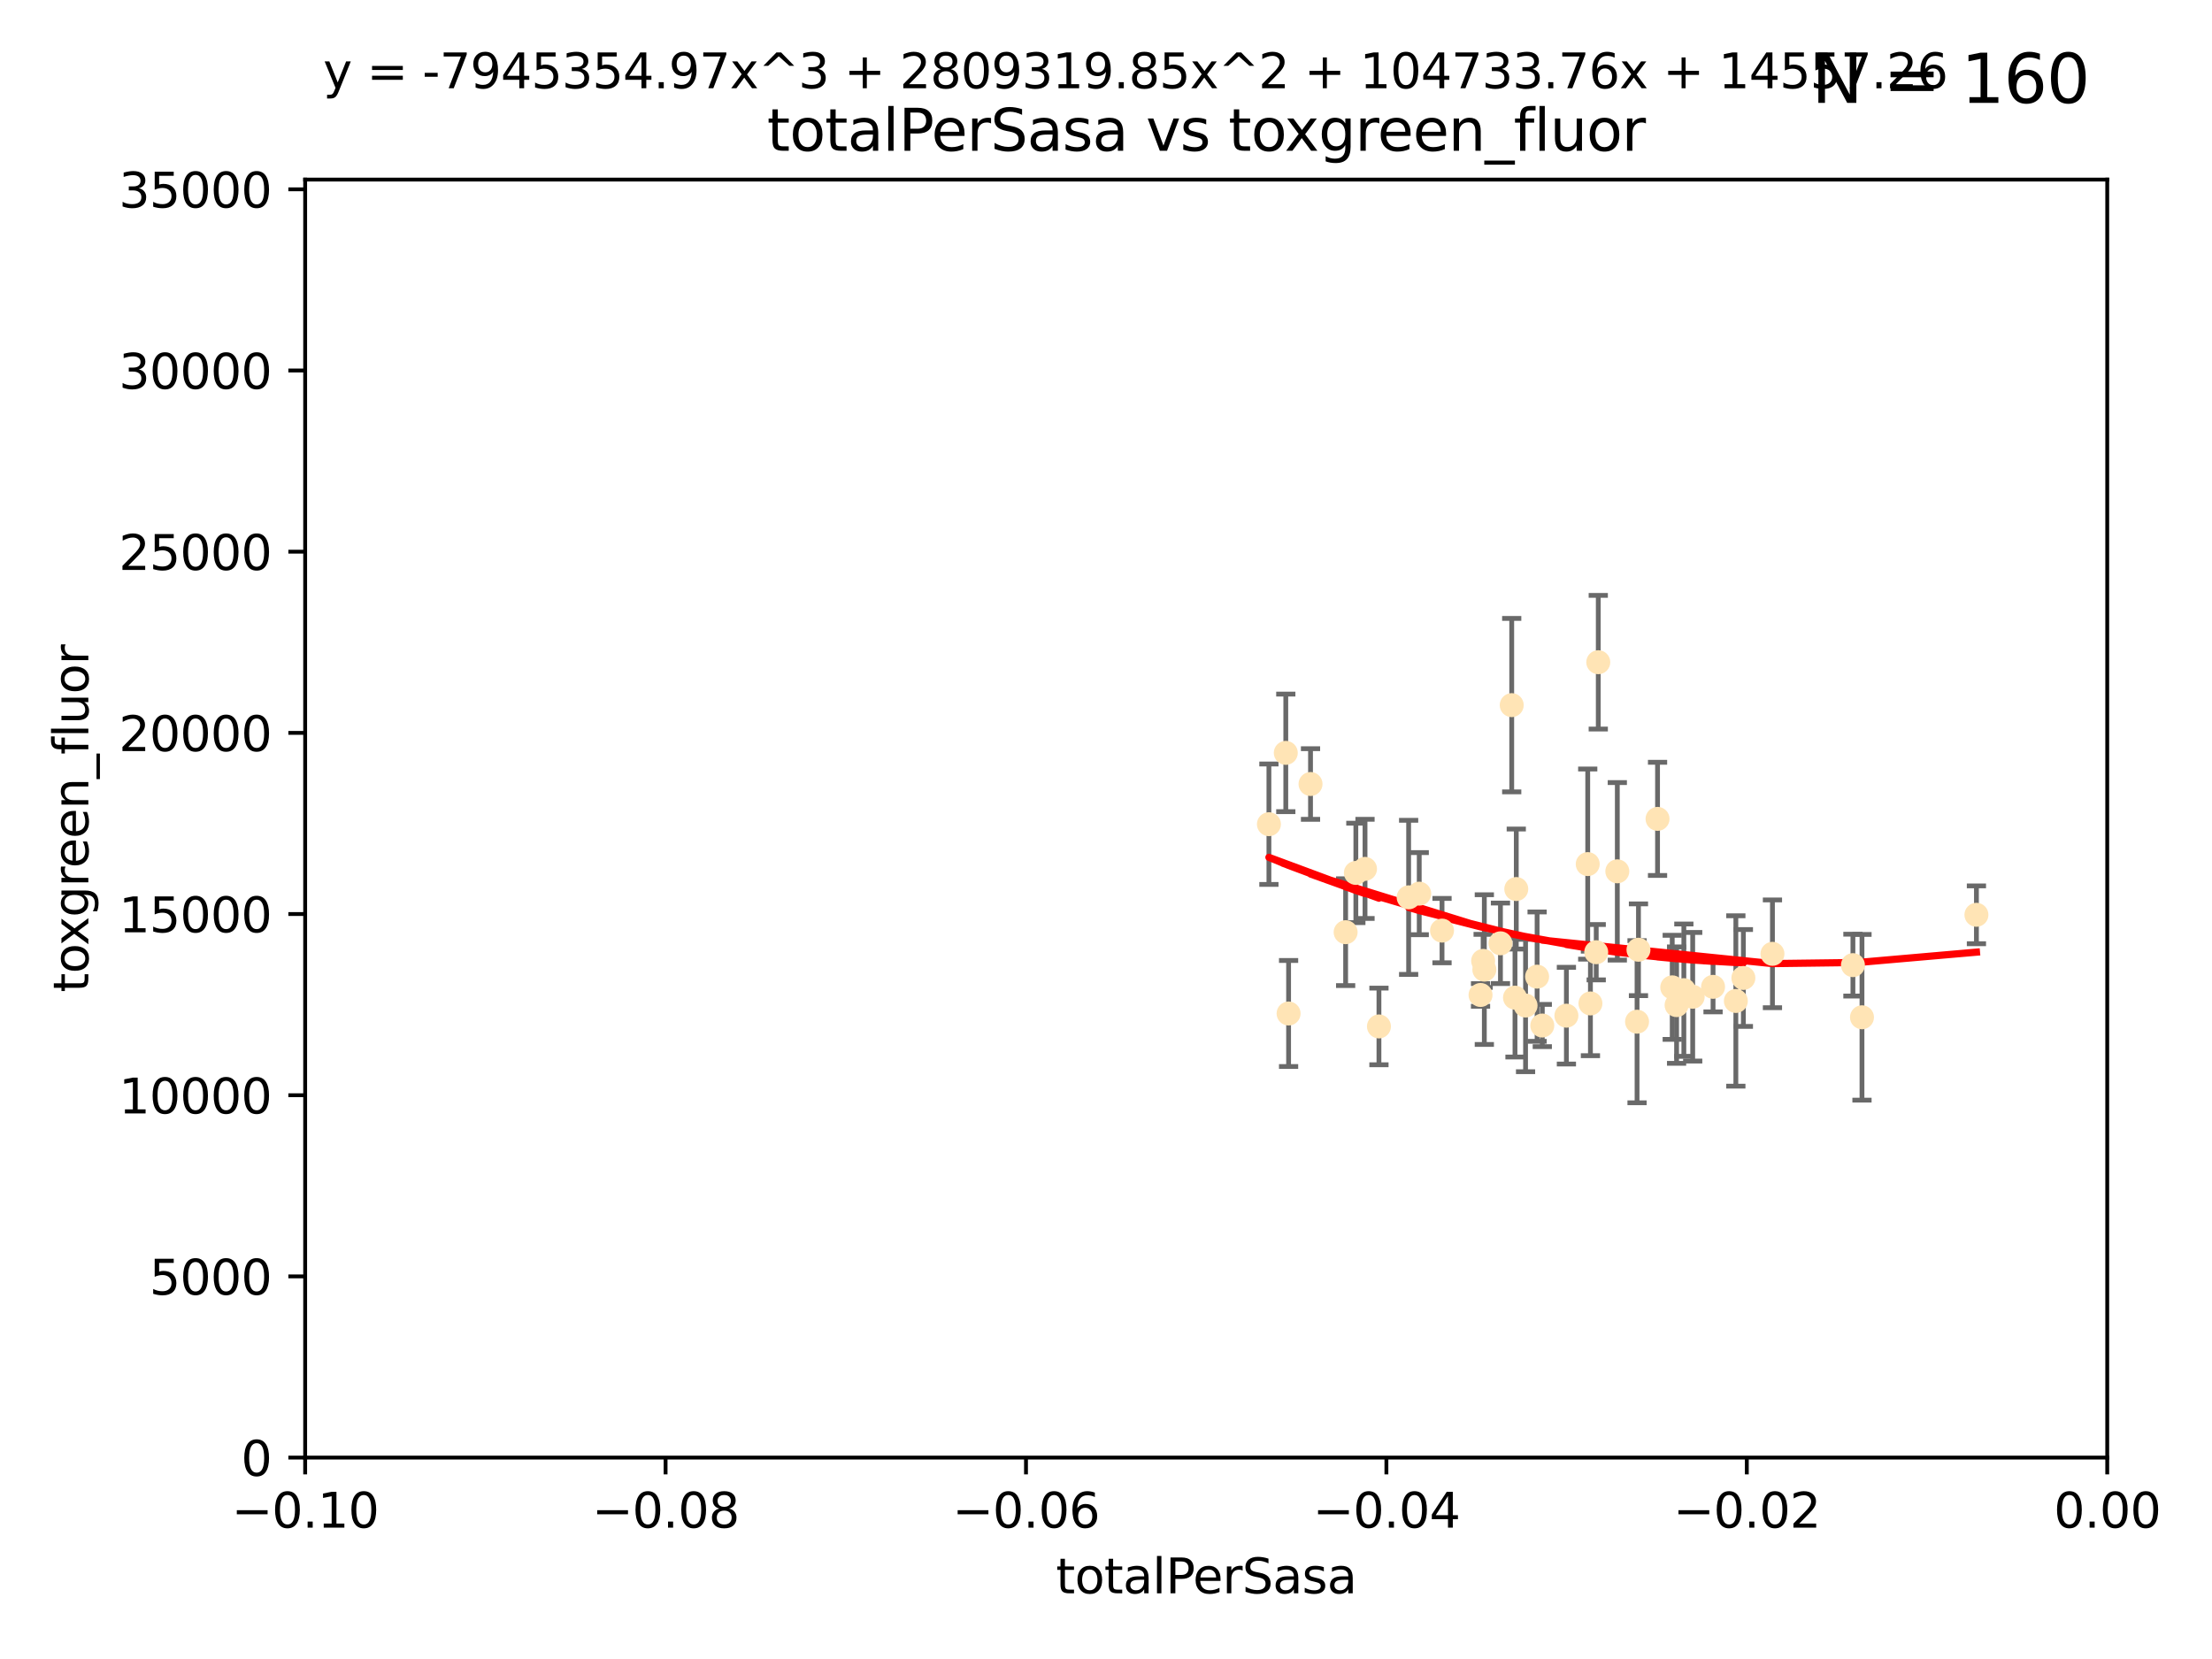 <?xml version="1.0" encoding="utf-8" standalone="no"?>
<!DOCTYPE svg PUBLIC "-//W3C//DTD SVG 1.1//EN"
  "http://www.w3.org/Graphics/SVG/1.1/DTD/svg11.dtd">
<svg xmlns:xlink="http://www.w3.org/1999/xlink" width="460.8pt" height="345.6pt" viewBox="0 0 460.8 345.6" xmlns="http://www.w3.org/2000/svg" version="1.1">
 <defs>
  <style type="text/css">*{stroke-linejoin: round; stroke-linecap: butt}</style>
 </defs>
 <g id="figure_1">
  <g id="patch_1">
   <path d="M 0 345.6 
L 460.8 345.6 
L 460.8 0 
L 0 0 
z
" style="fill: #ffffff"/>
  </g>
  <g id="axes_1">
   <g id="patch_2">
    <path d="M 63.571 303.64 
L 438.975 303.64 
L 438.975 37.411 
L 63.571 37.411 
z
" style="fill: #ffffff"/>
   </g>
   <g id="PathCollection_1">
    <defs>
     <path id="m8b2aa41fcb" d="M 0 1.118 
C 0.297 1.118 0.581 1 0.791 0.791 
C 1 0.581 1.118 0.297 1.118 0 
C 1.118 -0.297 1 -0.581 0.791 -0.791 
C 0.581 -1 0.297 -1.118 0 -1.118 
C -0.297 -1.118 -0.581 -1 -0.791 -0.791 
C -1 -0.581 -1.118 -0.297 -1.118 0 
C -1.118 0.297 -1 0.581 -0.791 0.791 
C -0.581 1 -0.297 1.118 0 1.118 
z
" style="stroke: #ffe4b5"/>
    </defs>
    <g clip-path="url(#p69417618b7)">
     <use xlink:href="#m8b2aa41fcb" x="267.854" y="156.837" style="fill: #ffe4b5; stroke: #ffe4b5"/>
     <use xlink:href="#m8b2aa41fcb" x="287.26" y="213.825" style="fill: #ffe4b5; stroke: #ffe4b5"/>
     <use xlink:href="#m8b2aa41fcb" x="264.338" y="171.695" style="fill: #ffe4b5; stroke: #ffe4b5"/>
     <use xlink:href="#m8b2aa41fcb" x="268.437" y="211.132" style="fill: #ffe4b5; stroke: #ffe4b5"/>
     <use xlink:href="#m8b2aa41fcb" x="282.449" y="181.843" style="fill: #ffe4b5; stroke: #ffe4b5"/>
     <use xlink:href="#m8b2aa41fcb" x="284.358" y="181.005" style="fill: #ffe4b5; stroke: #ffe4b5"/>
     <use xlink:href="#m8b2aa41fcb" x="273.006" y="163.323" style="fill: #ffe4b5; stroke: #ffe4b5"/>
     <use xlink:href="#m8b2aa41fcb" x="308.965" y="200.169" style="fill: #ffe4b5; stroke: #ffe4b5"/>
     <use xlink:href="#m8b2aa41fcb" x="280.32" y="194.192" style="fill: #ffe4b5; stroke: #ffe4b5"/>
     <use xlink:href="#m8b2aa41fcb" x="309.214" y="201.987" style="fill: #ffe4b5; stroke: #ffe4b5"/>
     <use xlink:href="#m8b2aa41fcb" x="293.444" y="186.933" style="fill: #ffe4b5; stroke: #ffe4b5"/>
     <use xlink:href="#m8b2aa41fcb" x="295.653" y="186.164" style="fill: #ffe4b5; stroke: #ffe4b5"/>
     <use xlink:href="#m8b2aa41fcb" x="314.919" y="146.893" style="fill: #ffe4b5; stroke: #ffe4b5"/>
     <use xlink:href="#m8b2aa41fcb" x="312.572" y="196.509" style="fill: #ffe4b5; stroke: #ffe4b5"/>
     <use xlink:href="#m8b2aa41fcb" x="315.601" y="207.828" style="fill: #ffe4b5; stroke: #ffe4b5"/>
     <use xlink:href="#m8b2aa41fcb" x="300.4" y="193.861" style="fill: #ffe4b5; stroke: #ffe4b5"/>
     <use xlink:href="#m8b2aa41fcb" x="308.422" y="207.271" style="fill: #ffe4b5; stroke: #ffe4b5"/>
     <use xlink:href="#m8b2aa41fcb" x="320.208" y="203.455" style="fill: #ffe4b5; stroke: #ffe4b5"/>
     <use xlink:href="#m8b2aa41fcb" x="315.868" y="185.203" style="fill: #ffe4b5; stroke: #ffe4b5"/>
     <use xlink:href="#m8b2aa41fcb" x="332.523" y="198.363" style="fill: #ffe4b5; stroke: #ffe4b5"/>
     <use xlink:href="#m8b2aa41fcb" x="326.31" y="211.585" style="fill: #ffe4b5; stroke: #ffe4b5"/>
     <use xlink:href="#m8b2aa41fcb" x="331.316" y="209.035" style="fill: #ffe4b5; stroke: #ffe4b5"/>
     <use xlink:href="#m8b2aa41fcb" x="317.802" y="209.471" style="fill: #ffe4b5; stroke: #ffe4b5"/>
     <use xlink:href="#m8b2aa41fcb" x="332.949" y="137.95" style="fill: #ffe4b5; stroke: #ffe4b5"/>
     <use xlink:href="#m8b2aa41fcb" x="336.917" y="181.513" style="fill: #ffe4b5; stroke: #ffe4b5"/>
     <use xlink:href="#m8b2aa41fcb" x="350.776" y="206.268" style="fill: #ffe4b5; stroke: #ffe4b5"/>
     <use xlink:href="#m8b2aa41fcb" x="356.861" y="205.576" style="fill: #ffe4b5; stroke: #ffe4b5"/>
     <use xlink:href="#m8b2aa41fcb" x="341.028" y="212.837" style="fill: #ffe4b5; stroke: #ffe4b5"/>
     <use xlink:href="#m8b2aa41fcb" x="348.356" y="205.681" style="fill: #ffe4b5; stroke: #ffe4b5"/>
     <use xlink:href="#m8b2aa41fcb" x="330.753" y="180.006" style="fill: #ffe4b5; stroke: #ffe4b5"/>
     <use xlink:href="#m8b2aa41fcb" x="341.323" y="197.851" style="fill: #ffe4b5; stroke: #ffe4b5"/>
     <use xlink:href="#m8b2aa41fcb" x="349.264" y="209.384" style="fill: #ffe4b5; stroke: #ffe4b5"/>
     <use xlink:href="#m8b2aa41fcb" x="345.296" y="170.586" style="fill: #ffe4b5; stroke: #ffe4b5"/>
     <use xlink:href="#m8b2aa41fcb" x="352.621" y="207.643" style="fill: #ffe4b5; stroke: #ffe4b5"/>
     <use xlink:href="#m8b2aa41fcb" x="361.609" y="208.521" style="fill: #ffe4b5; stroke: #ffe4b5"/>
     <use xlink:href="#m8b2aa41fcb" x="363.178" y="203.725" style="fill: #ffe4b5; stroke: #ffe4b5"/>
     <use xlink:href="#m8b2aa41fcb" x="321.289" y="213.635" style="fill: #ffe4b5; stroke: #ffe4b5"/>
     <use xlink:href="#m8b2aa41fcb" x="369.234" y="198.699" style="fill: #ffe4b5; stroke: #ffe4b5"/>
     <use xlink:href="#m8b2aa41fcb" x="385.998" y="201.054" style="fill: #ffe4b5; stroke: #ffe4b5"/>
     <use xlink:href="#m8b2aa41fcb" x="387.885" y="211.918" style="fill: #ffe4b5; stroke: #ffe4b5"/>
     <use xlink:href="#m8b2aa41fcb" x="411.726" y="190.57" style="fill: #ffe4b5; stroke: #ffe4b5"/>
    </g>
   </g>
   <g id="matplotlib.axis_1">
    <g id="xtick_1">
     <g id="line2d_1">
      <defs>
       <path id="m3e5d00b905" d="M 0 0 
L 0 3.5 
" style="stroke: #000000; stroke-width: 0.8"/>
      </defs>
      <g>
       <use xlink:href="#m3e5d00b905" x="63.571" y="303.64" style="stroke: #000000; stroke-width: 0.8"/>
      </g>
     </g>
     <g id="text_1">
      <!-- −0.10 -->
      <g transform="translate(48.249 318.238)scale(0.1 -0.1)">
       <defs>
        <path id="DejaVuSans-2212" d="M 678 2272 
L 4684 2272 
L 4684 1741 
L 678 1741 
L 678 2272 
z
" transform="scale(0.016)"/>
        <path id="DejaVuSans-30" d="M 2034 4250 
Q 1547 4250 1301 3770 
Q 1056 3291 1056 2328 
Q 1056 1369 1301 889 
Q 1547 409 2034 409 
Q 2525 409 2770 889 
Q 3016 1369 3016 2328 
Q 3016 3291 2770 3770 
Q 2525 4250 2034 4250 
z
M 2034 4750 
Q 2819 4750 3233 4129 
Q 3647 3509 3647 2328 
Q 3647 1150 3233 529 
Q 2819 -91 2034 -91 
Q 1250 -91 836 529 
Q 422 1150 422 2328 
Q 422 3509 836 4129 
Q 1250 4750 2034 4750 
z
" transform="scale(0.016)"/>
        <path id="DejaVuSans-2e" d="M 684 794 
L 1344 794 
L 1344 0 
L 684 0 
L 684 794 
z
" transform="scale(0.016)"/>
        <path id="DejaVuSans-31" d="M 794 531 
L 1825 531 
L 1825 4091 
L 703 3866 
L 703 4441 
L 1819 4666 
L 2450 4666 
L 2450 531 
L 3481 531 
L 3481 0 
L 794 0 
L 794 531 
z
" transform="scale(0.016)"/>
       </defs>
       <use xlink:href="#DejaVuSans-2212"/>
       <use xlink:href="#DejaVuSans-30" x="83.789"/>
       <use xlink:href="#DejaVuSans-2e" x="147.412"/>
       <use xlink:href="#DejaVuSans-31" x="179.199"/>
       <use xlink:href="#DejaVuSans-30" x="242.822"/>
      </g>
     </g>
    </g>
    <g id="xtick_2">
     <g id="line2d_2">
      <g>
       <use xlink:href="#m3e5d00b905" x="138.652" y="303.64" style="stroke: #000000; stroke-width: 0.8"/>
      </g>
     </g>
     <g id="text_2">
      <!-- −0.08 -->
      <g transform="translate(123.329 318.238)scale(0.1 -0.1)">
       <defs>
        <path id="DejaVuSans-38" d="M 2034 2216 
Q 1584 2216 1326 1975 
Q 1069 1734 1069 1313 
Q 1069 891 1326 650 
Q 1584 409 2034 409 
Q 2484 409 2743 651 
Q 3003 894 3003 1313 
Q 3003 1734 2745 1975 
Q 2488 2216 2034 2216 
z
M 1403 2484 
Q 997 2584 770 2862 
Q 544 3141 544 3541 
Q 544 4100 942 4425 
Q 1341 4750 2034 4750 
Q 2731 4750 3128 4425 
Q 3525 4100 3525 3541 
Q 3525 3141 3298 2862 
Q 3072 2584 2669 2484 
Q 3125 2378 3379 2068 
Q 3634 1759 3634 1313 
Q 3634 634 3220 271 
Q 2806 -91 2034 -91 
Q 1263 -91 848 271 
Q 434 634 434 1313 
Q 434 1759 690 2068 
Q 947 2378 1403 2484 
z
M 1172 3481 
Q 1172 3119 1398 2916 
Q 1625 2713 2034 2713 
Q 2441 2713 2670 2916 
Q 2900 3119 2900 3481 
Q 2900 3844 2670 4047 
Q 2441 4250 2034 4250 
Q 1625 4250 1398 4047 
Q 1172 3844 1172 3481 
z
" transform="scale(0.016)"/>
       </defs>
       <use xlink:href="#DejaVuSans-2212"/>
       <use xlink:href="#DejaVuSans-30" x="83.789"/>
       <use xlink:href="#DejaVuSans-2e" x="147.412"/>
       <use xlink:href="#DejaVuSans-30" x="179.199"/>
       <use xlink:href="#DejaVuSans-38" x="242.822"/>
      </g>
     </g>
    </g>
    <g id="xtick_3">
     <g id="line2d_3">
      <g>
       <use xlink:href="#m3e5d00b905" x="213.733" y="303.64" style="stroke: #000000; stroke-width: 0.8"/>
      </g>
     </g>
     <g id="text_3">
      <!-- −0.06 -->
      <g transform="translate(198.41 318.238)scale(0.1 -0.1)">
       <defs>
        <path id="DejaVuSans-36" d="M 2113 2584 
Q 1688 2584 1439 2293 
Q 1191 2003 1191 1497 
Q 1191 994 1439 701 
Q 1688 409 2113 409 
Q 2538 409 2786 701 
Q 3034 994 3034 1497 
Q 3034 2003 2786 2293 
Q 2538 2584 2113 2584 
z
M 3366 4563 
L 3366 3988 
Q 3128 4100 2886 4159 
Q 2644 4219 2406 4219 
Q 1781 4219 1451 3797 
Q 1122 3375 1075 2522 
Q 1259 2794 1537 2939 
Q 1816 3084 2150 3084 
Q 2853 3084 3261 2657 
Q 3669 2231 3669 1497 
Q 3669 778 3244 343 
Q 2819 -91 2113 -91 
Q 1303 -91 875 529 
Q 447 1150 447 2328 
Q 447 3434 972 4092 
Q 1497 4750 2381 4750 
Q 2619 4750 2861 4703 
Q 3103 4656 3366 4563 
z
" transform="scale(0.016)"/>
       </defs>
       <use xlink:href="#DejaVuSans-2212"/>
       <use xlink:href="#DejaVuSans-30" x="83.789"/>
       <use xlink:href="#DejaVuSans-2e" x="147.412"/>
       <use xlink:href="#DejaVuSans-30" x="179.199"/>
       <use xlink:href="#DejaVuSans-36" x="242.822"/>
      </g>
     </g>
    </g>
    <g id="xtick_4">
     <g id="line2d_4">
      <g>
       <use xlink:href="#m3e5d00b905" x="288.813" y="303.64" style="stroke: #000000; stroke-width: 0.8"/>
      </g>
     </g>
     <g id="text_4">
      <!-- −0.04 -->
      <g transform="translate(273.491 318.238)scale(0.1 -0.1)">
       <defs>
        <path id="DejaVuSans-34" d="M 2419 4116 
L 825 1625 
L 2419 1625 
L 2419 4116 
z
M 2253 4666 
L 3047 4666 
L 3047 1625 
L 3713 1625 
L 3713 1100 
L 3047 1100 
L 3047 0 
L 2419 0 
L 2419 1100 
L 313 1100 
L 313 1709 
L 2253 4666 
z
" transform="scale(0.016)"/>
       </defs>
       <use xlink:href="#DejaVuSans-2212"/>
       <use xlink:href="#DejaVuSans-30" x="83.789"/>
       <use xlink:href="#DejaVuSans-2e" x="147.412"/>
       <use xlink:href="#DejaVuSans-30" x="179.199"/>
       <use xlink:href="#DejaVuSans-34" x="242.822"/>
      </g>
     </g>
    </g>
    <g id="xtick_5">
     <g id="line2d_5">
      <g>
       <use xlink:href="#m3e5d00b905" x="363.894" y="303.64" style="stroke: #000000; stroke-width: 0.8"/>
      </g>
     </g>
     <g id="text_5">
      <!-- −0.02 -->
      <g transform="translate(348.572 318.238)scale(0.1 -0.1)">
       <defs>
        <path id="DejaVuSans-32" d="M 1228 531 
L 3431 531 
L 3431 0 
L 469 0 
L 469 531 
Q 828 903 1448 1529 
Q 2069 2156 2228 2338 
Q 2531 2678 2651 2914 
Q 2772 3150 2772 3378 
Q 2772 3750 2511 3984 
Q 2250 4219 1831 4219 
Q 1534 4219 1204 4116 
Q 875 4013 500 3803 
L 500 4441 
Q 881 4594 1212 4672 
Q 1544 4750 1819 4750 
Q 2544 4750 2975 4387 
Q 3406 4025 3406 3419 
Q 3406 3131 3298 2873 
Q 3191 2616 2906 2266 
Q 2828 2175 2409 1742 
Q 1991 1309 1228 531 
z
" transform="scale(0.016)"/>
       </defs>
       <use xlink:href="#DejaVuSans-2212"/>
       <use xlink:href="#DejaVuSans-30" x="83.789"/>
       <use xlink:href="#DejaVuSans-2e" x="147.412"/>
       <use xlink:href="#DejaVuSans-30" x="179.199"/>
       <use xlink:href="#DejaVuSans-32" x="242.822"/>
      </g>
     </g>
    </g>
    <g id="xtick_6">
     <g id="line2d_6">
      <g>
       <use xlink:href="#m3e5d00b905" x="438.975" y="303.64" style="stroke: #000000; stroke-width: 0.8"/>
      </g>
     </g>
     <g id="text_6">
      <!-- 0.00 -->
      <g transform="translate(427.842 318.238)scale(0.1 -0.1)">
       <use xlink:href="#DejaVuSans-30"/>
       <use xlink:href="#DejaVuSans-2e" x="63.623"/>
       <use xlink:href="#DejaVuSans-30" x="95.41"/>
       <use xlink:href="#DejaVuSans-30" x="159.033"/>
      </g>
     </g>
    </g>
    <g id="text_7">
     <!-- totalPerSasa -->
     <g transform="translate(219.968 331.917)scale(0.1 -0.1)">
      <defs>
       <path id="DejaVuSans-74" d="M 1172 4494 
L 1172 3500 
L 2356 3500 
L 2356 3053 
L 1172 3053 
L 1172 1153 
Q 1172 725 1289 603 
Q 1406 481 1766 481 
L 2356 481 
L 2356 0 
L 1766 0 
Q 1100 0 847 248 
Q 594 497 594 1153 
L 594 3053 
L 172 3053 
L 172 3500 
L 594 3500 
L 594 4494 
L 1172 4494 
z
" transform="scale(0.016)"/>
       <path id="DejaVuSans-6f" d="M 1959 3097 
Q 1497 3097 1228 2736 
Q 959 2375 959 1747 
Q 959 1119 1226 758 
Q 1494 397 1959 397 
Q 2419 397 2687 759 
Q 2956 1122 2956 1747 
Q 2956 2369 2687 2733 
Q 2419 3097 1959 3097 
z
M 1959 3584 
Q 2709 3584 3137 3096 
Q 3566 2609 3566 1747 
Q 3566 888 3137 398 
Q 2709 -91 1959 -91 
Q 1206 -91 779 398 
Q 353 888 353 1747 
Q 353 2609 779 3096 
Q 1206 3584 1959 3584 
z
" transform="scale(0.016)"/>
       <path id="DejaVuSans-61" d="M 2194 1759 
Q 1497 1759 1228 1600 
Q 959 1441 959 1056 
Q 959 750 1161 570 
Q 1363 391 1709 391 
Q 2188 391 2477 730 
Q 2766 1069 2766 1631 
L 2766 1759 
L 2194 1759 
z
M 3341 1997 
L 3341 0 
L 2766 0 
L 2766 531 
Q 2569 213 2275 61 
Q 1981 -91 1556 -91 
Q 1019 -91 701 211 
Q 384 513 384 1019 
Q 384 1609 779 1909 
Q 1175 2209 1959 2209 
L 2766 2209 
L 2766 2266 
Q 2766 2663 2505 2880 
Q 2244 3097 1772 3097 
Q 1472 3097 1187 3025 
Q 903 2953 641 2809 
L 641 3341 
Q 956 3463 1253 3523 
Q 1550 3584 1831 3584 
Q 2591 3584 2966 3190 
Q 3341 2797 3341 1997 
z
" transform="scale(0.016)"/>
       <path id="DejaVuSans-6c" d="M 603 4863 
L 1178 4863 
L 1178 0 
L 603 0 
L 603 4863 
z
" transform="scale(0.016)"/>
       <path id="DejaVuSans-50" d="M 1259 4147 
L 1259 2394 
L 2053 2394 
Q 2494 2394 2734 2622 
Q 2975 2850 2975 3272 
Q 2975 3691 2734 3919 
Q 2494 4147 2053 4147 
L 1259 4147 
z
M 628 4666 
L 2053 4666 
Q 2838 4666 3239 4311 
Q 3641 3956 3641 3272 
Q 3641 2581 3239 2228 
Q 2838 1875 2053 1875 
L 1259 1875 
L 1259 0 
L 628 0 
L 628 4666 
z
" transform="scale(0.016)"/>
       <path id="DejaVuSans-65" d="M 3597 1894 
L 3597 1613 
L 953 1613 
Q 991 1019 1311 708 
Q 1631 397 2203 397 
Q 2534 397 2845 478 
Q 3156 559 3463 722 
L 3463 178 
Q 3153 47 2828 -22 
Q 2503 -91 2169 -91 
Q 1331 -91 842 396 
Q 353 884 353 1716 
Q 353 2575 817 3079 
Q 1281 3584 2069 3584 
Q 2775 3584 3186 3129 
Q 3597 2675 3597 1894 
z
M 3022 2063 
Q 3016 2534 2758 2815 
Q 2500 3097 2075 3097 
Q 1594 3097 1305 2825 
Q 1016 2553 972 2059 
L 3022 2063 
z
" transform="scale(0.016)"/>
       <path id="DejaVuSans-72" d="M 2631 2963 
Q 2534 3019 2420 3045 
Q 2306 3072 2169 3072 
Q 1681 3072 1420 2755 
Q 1159 2438 1159 1844 
L 1159 0 
L 581 0 
L 581 3500 
L 1159 3500 
L 1159 2956 
Q 1341 3275 1631 3429 
Q 1922 3584 2338 3584 
Q 2397 3584 2469 3576 
Q 2541 3569 2628 3553 
L 2631 2963 
z
" transform="scale(0.016)"/>
       <path id="DejaVuSans-53" d="M 3425 4513 
L 3425 3897 
Q 3066 4069 2747 4153 
Q 2428 4238 2131 4238 
Q 1616 4238 1336 4038 
Q 1056 3838 1056 3469 
Q 1056 3159 1242 3001 
Q 1428 2844 1947 2747 
L 2328 2669 
Q 3034 2534 3370 2195 
Q 3706 1856 3706 1288 
Q 3706 609 3251 259 
Q 2797 -91 1919 -91 
Q 1588 -91 1214 -16 
Q 841 59 441 206 
L 441 856 
Q 825 641 1194 531 
Q 1563 422 1919 422 
Q 2459 422 2753 634 
Q 3047 847 3047 1241 
Q 3047 1584 2836 1778 
Q 2625 1972 2144 2069 
L 1759 2144 
Q 1053 2284 737 2584 
Q 422 2884 422 3419 
Q 422 4038 858 4394 
Q 1294 4750 2059 4750 
Q 2388 4750 2728 4690 
Q 3069 4631 3425 4513 
z
" transform="scale(0.016)"/>
       <path id="DejaVuSans-73" d="M 2834 3397 
L 2834 2853 
Q 2591 2978 2328 3040 
Q 2066 3103 1784 3103 
Q 1356 3103 1142 2972 
Q 928 2841 928 2578 
Q 928 2378 1081 2264 
Q 1234 2150 1697 2047 
L 1894 2003 
Q 2506 1872 2764 1633 
Q 3022 1394 3022 966 
Q 3022 478 2636 193 
Q 2250 -91 1575 -91 
Q 1294 -91 989 -36 
Q 684 19 347 128 
L 347 722 
Q 666 556 975 473 
Q 1284 391 1588 391 
Q 1994 391 2212 530 
Q 2431 669 2431 922 
Q 2431 1156 2273 1281 
Q 2116 1406 1581 1522 
L 1381 1569 
Q 847 1681 609 1914 
Q 372 2147 372 2553 
Q 372 3047 722 3315 
Q 1072 3584 1716 3584 
Q 2034 3584 2315 3537 
Q 2597 3491 2834 3397 
z
" transform="scale(0.016)"/>
      </defs>
      <use xlink:href="#DejaVuSans-74"/>
      <use xlink:href="#DejaVuSans-6f" x="39.209"/>
      <use xlink:href="#DejaVuSans-74" x="100.391"/>
      <use xlink:href="#DejaVuSans-61" x="139.6"/>
      <use xlink:href="#DejaVuSans-6c" x="200.879"/>
      <use xlink:href="#DejaVuSans-50" x="228.662"/>
      <use xlink:href="#DejaVuSans-65" x="285.34"/>
      <use xlink:href="#DejaVuSans-72" x="346.863"/>
      <use xlink:href="#DejaVuSans-53" x="387.977"/>
      <use xlink:href="#DejaVuSans-61" x="451.453"/>
      <use xlink:href="#DejaVuSans-73" x="512.732"/>
      <use xlink:href="#DejaVuSans-61" x="564.832"/>
     </g>
    </g>
   </g>
   <g id="matplotlib.axis_2">
    <g id="ytick_1">
     <g id="line2d_7">
      <defs>
       <path id="m52652325af" d="M 0 0 
L -3.5 0 
" style="stroke: #000000; stroke-width: 0.8"/>
      </defs>
      <g>
       <use xlink:href="#m52652325af" x="63.571" y="303.64" style="stroke: #000000; stroke-width: 0.8"/>
      </g>
     </g>
     <g id="text_8">
      <!-- 0 -->
      <g transform="translate(50.209 307.439)scale(0.1 -0.1)">
       <use xlink:href="#DejaVuSans-30"/>
      </g>
     </g>
    </g>
    <g id="ytick_2">
     <g id="line2d_8">
      <g>
       <use xlink:href="#m52652325af" x="63.571" y="265.897" style="stroke: #000000; stroke-width: 0.8"/>
      </g>
     </g>
     <g id="text_9">
      <!-- 5000 -->
      <g transform="translate(31.121 269.696)scale(0.1 -0.1)">
       <defs>
        <path id="DejaVuSans-35" d="M 691 4666 
L 3169 4666 
L 3169 4134 
L 1269 4134 
L 1269 2991 
Q 1406 3038 1543 3061 
Q 1681 3084 1819 3084 
Q 2600 3084 3056 2656 
Q 3513 2228 3513 1497 
Q 3513 744 3044 326 
Q 2575 -91 1722 -91 
Q 1428 -91 1123 -41 
Q 819 9 494 109 
L 494 744 
Q 775 591 1075 516 
Q 1375 441 1709 441 
Q 2250 441 2565 725 
Q 2881 1009 2881 1497 
Q 2881 1984 2565 2268 
Q 2250 2553 1709 2553 
Q 1456 2553 1204 2497 
Q 953 2441 691 2322 
L 691 4666 
z
" transform="scale(0.016)"/>
       </defs>
       <use xlink:href="#DejaVuSans-35"/>
       <use xlink:href="#DejaVuSans-30" x="63.623"/>
       <use xlink:href="#DejaVuSans-30" x="127.246"/>
       <use xlink:href="#DejaVuSans-30" x="190.869"/>
      </g>
     </g>
    </g>
    <g id="ytick_3">
     <g id="line2d_9">
      <g>
       <use xlink:href="#m52652325af" x="63.571" y="228.154" style="stroke: #000000; stroke-width: 0.8"/>
      </g>
     </g>
     <g id="text_10">
      <!-- 10000 -->
      <g transform="translate(24.759 231.953)scale(0.1 -0.1)">
       <use xlink:href="#DejaVuSans-31"/>
       <use xlink:href="#DejaVuSans-30" x="63.623"/>
       <use xlink:href="#DejaVuSans-30" x="127.246"/>
       <use xlink:href="#DejaVuSans-30" x="190.869"/>
       <use xlink:href="#DejaVuSans-30" x="254.492"/>
      </g>
     </g>
    </g>
    <g id="ytick_4">
     <g id="line2d_10">
      <g>
       <use xlink:href="#m52652325af" x="63.571" y="190.411" style="stroke: #000000; stroke-width: 0.8"/>
      </g>
     </g>
     <g id="text_11">
      <!-- 15000 -->
      <g transform="translate(24.759 194.21)scale(0.1 -0.1)">
       <use xlink:href="#DejaVuSans-31"/>
       <use xlink:href="#DejaVuSans-35" x="63.623"/>
       <use xlink:href="#DejaVuSans-30" x="127.246"/>
       <use xlink:href="#DejaVuSans-30" x="190.869"/>
       <use xlink:href="#DejaVuSans-30" x="254.492"/>
      </g>
     </g>
    </g>
    <g id="ytick_5">
     <g id="line2d_11">
      <g>
       <use xlink:href="#m52652325af" x="63.571" y="152.668" style="stroke: #000000; stroke-width: 0.8"/>
      </g>
     </g>
     <g id="text_12">
      <!-- 20000 -->
      <g transform="translate(24.759 156.467)scale(0.1 -0.1)">
       <use xlink:href="#DejaVuSans-32"/>
       <use xlink:href="#DejaVuSans-30" x="63.623"/>
       <use xlink:href="#DejaVuSans-30" x="127.246"/>
       <use xlink:href="#DejaVuSans-30" x="190.869"/>
       <use xlink:href="#DejaVuSans-30" x="254.492"/>
      </g>
     </g>
    </g>
    <g id="ytick_6">
     <g id="line2d_12">
      <g>
       <use xlink:href="#m52652325af" x="63.571" y="114.925" style="stroke: #000000; stroke-width: 0.8"/>
      </g>
     </g>
     <g id="text_13">
      <!-- 25000 -->
      <g transform="translate(24.759 118.724)scale(0.1 -0.1)">
       <use xlink:href="#DejaVuSans-32"/>
       <use xlink:href="#DejaVuSans-35" x="63.623"/>
       <use xlink:href="#DejaVuSans-30" x="127.246"/>
       <use xlink:href="#DejaVuSans-30" x="190.869"/>
       <use xlink:href="#DejaVuSans-30" x="254.492"/>
      </g>
     </g>
    </g>
    <g id="ytick_7">
     <g id="line2d_13">
      <g>
       <use xlink:href="#m52652325af" x="63.571" y="77.181" style="stroke: #000000; stroke-width: 0.8"/>
      </g>
     </g>
     <g id="text_14">
      <!-- 30000 -->
      <g transform="translate(24.759 80.981)scale(0.1 -0.1)">
       <defs>
        <path id="DejaVuSans-33" d="M 2597 2516 
Q 3050 2419 3304 2112 
Q 3559 1806 3559 1356 
Q 3559 666 3084 287 
Q 2609 -91 1734 -91 
Q 1441 -91 1130 -33 
Q 819 25 488 141 
L 488 750 
Q 750 597 1062 519 
Q 1375 441 1716 441 
Q 2309 441 2620 675 
Q 2931 909 2931 1356 
Q 2931 1769 2642 2001 
Q 2353 2234 1838 2234 
L 1294 2234 
L 1294 2753 
L 1863 2753 
Q 2328 2753 2575 2939 
Q 2822 3125 2822 3475 
Q 2822 3834 2567 4026 
Q 2313 4219 1838 4219 
Q 1578 4219 1281 4162 
Q 984 4106 628 3988 
L 628 4550 
Q 988 4650 1302 4700 
Q 1616 4750 1894 4750 
Q 2613 4750 3031 4423 
Q 3450 4097 3450 3541 
Q 3450 3153 3228 2886 
Q 3006 2619 2597 2516 
z
" transform="scale(0.016)"/>
       </defs>
       <use xlink:href="#DejaVuSans-33"/>
       <use xlink:href="#DejaVuSans-30" x="63.623"/>
       <use xlink:href="#DejaVuSans-30" x="127.246"/>
       <use xlink:href="#DejaVuSans-30" x="190.869"/>
       <use xlink:href="#DejaVuSans-30" x="254.492"/>
      </g>
     </g>
    </g>
    <g id="ytick_8">
     <g id="line2d_14">
      <g>
       <use xlink:href="#m52652325af" x="63.571" y="39.438" style="stroke: #000000; stroke-width: 0.8"/>
      </g>
     </g>
     <g id="text_15">
      <!-- 35000 -->
      <g transform="translate(24.759 43.238)scale(0.1 -0.1)">
       <use xlink:href="#DejaVuSans-33"/>
       <use xlink:href="#DejaVuSans-35" x="63.623"/>
       <use xlink:href="#DejaVuSans-30" x="127.246"/>
       <use xlink:href="#DejaVuSans-30" x="190.869"/>
       <use xlink:href="#DejaVuSans-30" x="254.492"/>
      </g>
     </g>
    </g>
    <g id="text_16">
     <!-- toxgreen_fluor -->
     <g transform="translate(18.401 206.72)rotate(-90)scale(0.1 -0.1)">
      <defs>
       <path id="DejaVuSans-78" d="M 3513 3500 
L 2247 1797 
L 3578 0 
L 2900 0 
L 1881 1375 
L 863 0 
L 184 0 
L 1544 1831 
L 300 3500 
L 978 3500 
L 1906 2253 
L 2834 3500 
L 3513 3500 
z
" transform="scale(0.016)"/>
       <path id="DejaVuSans-67" d="M 2906 1791 
Q 2906 2416 2648 2759 
Q 2391 3103 1925 3103 
Q 1463 3103 1205 2759 
Q 947 2416 947 1791 
Q 947 1169 1205 825 
Q 1463 481 1925 481 
Q 2391 481 2648 825 
Q 2906 1169 2906 1791 
z
M 3481 434 
Q 3481 -459 3084 -895 
Q 2688 -1331 1869 -1331 
Q 1566 -1331 1297 -1286 
Q 1028 -1241 775 -1147 
L 775 -588 
Q 1028 -725 1275 -790 
Q 1522 -856 1778 -856 
Q 2344 -856 2625 -561 
Q 2906 -266 2906 331 
L 2906 616 
Q 2728 306 2450 153 
Q 2172 0 1784 0 
Q 1141 0 747 490 
Q 353 981 353 1791 
Q 353 2603 747 3093 
Q 1141 3584 1784 3584 
Q 2172 3584 2450 3431 
Q 2728 3278 2906 2969 
L 2906 3500 
L 3481 3500 
L 3481 434 
z
" transform="scale(0.016)"/>
       <path id="DejaVuSans-6e" d="M 3513 2113 
L 3513 0 
L 2938 0 
L 2938 2094 
Q 2938 2591 2744 2837 
Q 2550 3084 2163 3084 
Q 1697 3084 1428 2787 
Q 1159 2491 1159 1978 
L 1159 0 
L 581 0 
L 581 3500 
L 1159 3500 
L 1159 2956 
Q 1366 3272 1645 3428 
Q 1925 3584 2291 3584 
Q 2894 3584 3203 3211 
Q 3513 2838 3513 2113 
z
" transform="scale(0.016)"/>
       <path id="DejaVuSans-5f" d="M 3263 -1063 
L 3263 -1509 
L -63 -1509 
L -63 -1063 
L 3263 -1063 
z
" transform="scale(0.016)"/>
       <path id="DejaVuSans-66" d="M 2375 4863 
L 2375 4384 
L 1825 4384 
Q 1516 4384 1395 4259 
Q 1275 4134 1275 3809 
L 1275 3500 
L 2222 3500 
L 2222 3053 
L 1275 3053 
L 1275 0 
L 697 0 
L 697 3053 
L 147 3053 
L 147 3500 
L 697 3500 
L 697 3744 
Q 697 4328 969 4595 
Q 1241 4863 1831 4863 
L 2375 4863 
z
" transform="scale(0.016)"/>
       <path id="DejaVuSans-75" d="M 544 1381 
L 544 3500 
L 1119 3500 
L 1119 1403 
Q 1119 906 1312 657 
Q 1506 409 1894 409 
Q 2359 409 2629 706 
Q 2900 1003 2900 1516 
L 2900 3500 
L 3475 3500 
L 3475 0 
L 2900 0 
L 2900 538 
Q 2691 219 2414 64 
Q 2138 -91 1772 -91 
Q 1169 -91 856 284 
Q 544 659 544 1381 
z
M 1991 3584 
L 1991 3584 
z
" transform="scale(0.016)"/>
      </defs>
      <use xlink:href="#DejaVuSans-74"/>
      <use xlink:href="#DejaVuSans-6f" x="39.209"/>
      <use xlink:href="#DejaVuSans-78" x="97.266"/>
      <use xlink:href="#DejaVuSans-67" x="156.445"/>
      <use xlink:href="#DejaVuSans-72" x="219.922"/>
      <use xlink:href="#DejaVuSans-65" x="258.785"/>
      <use xlink:href="#DejaVuSans-65" x="320.309"/>
      <use xlink:href="#DejaVuSans-6e" x="381.832"/>
      <use xlink:href="#DejaVuSans-5f" x="445.211"/>
      <use xlink:href="#DejaVuSans-66" x="495.211"/>
      <use xlink:href="#DejaVuSans-6c" x="530.416"/>
      <use xlink:href="#DejaVuSans-75" x="558.199"/>
      <use xlink:href="#DejaVuSans-6f" x="621.578"/>
      <use xlink:href="#DejaVuSans-72" x="682.76"/>
     </g>
    </g>
   </g>
   <g id="LineCollection_1">
    <path d="M 267.854 169.082 
L 267.854 144.592 
" clip-path="url(#p69417618b7)" style="fill: none; stroke: #696969"/>
    <path d="M 287.26 221.812 
L 287.26 205.839 
" clip-path="url(#p69417618b7)" style="fill: none; stroke: #696969"/>
    <path d="M 264.338 184.238 
L 264.338 159.153 
" clip-path="url(#p69417618b7)" style="fill: none; stroke: #696969"/>
    <path d="M 268.437 222.176 
L 268.437 200.087 
" clip-path="url(#p69417618b7)" style="fill: none; stroke: #696969"/>
    <path d="M 282.449 192.201 
L 282.449 171.484 
" clip-path="url(#p69417618b7)" style="fill: none; stroke: #696969"/>
    <path d="M 284.358 191.334 
L 284.358 170.675 
" clip-path="url(#p69417618b7)" style="fill: none; stroke: #696969"/>
    <path d="M 273.006 170.679 
L 273.006 155.967 
" clip-path="url(#p69417618b7)" style="fill: none; stroke: #696969"/>
    <path d="M 308.965 205.695 
L 308.965 194.642 
" clip-path="url(#p69417618b7)" style="fill: none; stroke: #696969"/>
    <path d="M 280.32 205.318 
L 280.32 183.065 
" clip-path="url(#p69417618b7)" style="fill: none; stroke: #696969"/>
    <path d="M 309.214 217.58 
L 309.214 186.394 
" clip-path="url(#p69417618b7)" style="fill: none; stroke: #696969"/>
    <path d="M 293.444 202.987 
L 293.444 170.879 
" clip-path="url(#p69417618b7)" style="fill: none; stroke: #696969"/>
    <path d="M 295.653 194.716 
L 295.653 177.611 
" clip-path="url(#p69417618b7)" style="fill: none; stroke: #696969"/>
    <path d="M 314.919 164.958 
L 314.919 128.828 
" clip-path="url(#p69417618b7)" style="fill: none; stroke: #696969"/>
    <path d="M 312.572 204.892 
L 312.572 188.125 
" clip-path="url(#p69417618b7)" style="fill: none; stroke: #696969"/>
    <path d="M 315.601 220.196 
L 315.601 195.46 
" clip-path="url(#p69417618b7)" style="fill: none; stroke: #696969"/>
    <path d="M 300.4 200.564 
L 300.4 187.157 
" clip-path="url(#p69417618b7)" style="fill: none; stroke: #696969"/>
    <path d="M 308.422 209.631 
L 308.422 204.91 
" clip-path="url(#p69417618b7)" style="fill: none; stroke: #696969"/>
    <path d="M 320.208 216.927 
L 320.208 189.982 
" clip-path="url(#p69417618b7)" style="fill: none; stroke: #696969"/>
    <path d="M 315.868 197.701 
L 315.868 172.706 
" clip-path="url(#p69417618b7)" style="fill: none; stroke: #696969"/>
    <path d="M 332.523 204.127 
L 332.523 192.599 
" clip-path="url(#p69417618b7)" style="fill: none; stroke: #696969"/>
    <path d="M 326.31 221.66 
L 326.31 201.509 
" clip-path="url(#p69417618b7)" style="fill: none; stroke: #696969"/>
    <path d="M 331.316 219.918 
L 331.316 198.152 
" clip-path="url(#p69417618b7)" style="fill: none; stroke: #696969"/>
    <path d="M 317.802 223.257 
L 317.802 195.684 
" clip-path="url(#p69417618b7)" style="fill: none; stroke: #696969"/>
    <path d="M 332.949 151.873 
L 332.949 124.028 
" clip-path="url(#p69417618b7)" style="fill: none; stroke: #696969"/>
    <path d="M 336.917 200.002 
L 336.917 163.024 
" clip-path="url(#p69417618b7)" style="fill: none; stroke: #696969"/>
    <path d="M 350.776 220.052 
L 350.776 192.484 
" clip-path="url(#p69417618b7)" style="fill: none; stroke: #696969"/>
    <path d="M 356.861 210.796 
L 356.861 200.356 
" clip-path="url(#p69417618b7)" style="fill: none; stroke: #696969"/>
    <path d="M 341.028 229.727 
L 341.028 195.947 
" clip-path="url(#p69417618b7)" style="fill: none; stroke: #696969"/>
    <path d="M 348.356 216.521 
L 348.356 194.84 
" clip-path="url(#p69417618b7)" style="fill: none; stroke: #696969"/>
    <path d="M 330.753 199.813 
L 330.753 160.2 
" clip-path="url(#p69417618b7)" style="fill: none; stroke: #696969"/>
    <path d="M 341.323 207.408 
L 341.323 188.295 
" clip-path="url(#p69417618b7)" style="fill: none; stroke: #696969"/>
    <path d="M 349.264 221.511 
L 349.264 197.258 
" clip-path="url(#p69417618b7)" style="fill: none; stroke: #696969"/>
    <path d="M 345.296 182.373 
L 345.296 158.798 
" clip-path="url(#p69417618b7)" style="fill: none; stroke: #696969"/>
    <path d="M 352.621 221.037 
L 352.621 194.249 
" clip-path="url(#p69417618b7)" style="fill: none; stroke: #696969"/>
    <path d="M 361.609 226.268 
L 361.609 190.773 
" clip-path="url(#p69417618b7)" style="fill: none; stroke: #696969"/>
    <path d="M 363.178 213.814 
L 363.178 193.637 
" clip-path="url(#p69417618b7)" style="fill: none; stroke: #696969"/>
    <path d="M 321.289 218.032 
L 321.289 209.238 
" clip-path="url(#p69417618b7)" style="fill: none; stroke: #696969"/>
    <path d="M 369.234 209.923 
L 369.234 187.475 
" clip-path="url(#p69417618b7)" style="fill: none; stroke: #696969"/>
    <path d="M 385.998 207.493 
L 385.998 194.615 
" clip-path="url(#p69417618b7)" style="fill: none; stroke: #696969"/>
    <path d="M 387.885 229.175 
L 387.885 194.662 
" clip-path="url(#p69417618b7)" style="fill: none; stroke: #696969"/>
    <path d="M 411.726 196.595 
L 411.726 184.546 
" clip-path="url(#p69417618b7)" style="fill: none; stroke: #696969"/>
   </g>
   <g id="line2d_15">
    <defs>
     <path id="m0fcb614da8" d="M 2 0 
L -2 -0 
" style="stroke: #696969"/>
    </defs>
    <g clip-path="url(#p69417618b7)">
     <use xlink:href="#m0fcb614da8" x="267.854" y="169.082" style="fill: #696969; stroke: #696969"/>
     <use xlink:href="#m0fcb614da8" x="287.26" y="221.812" style="fill: #696969; stroke: #696969"/>
     <use xlink:href="#m0fcb614da8" x="264.338" y="184.238" style="fill: #696969; stroke: #696969"/>
     <use xlink:href="#m0fcb614da8" x="268.437" y="222.176" style="fill: #696969; stroke: #696969"/>
     <use xlink:href="#m0fcb614da8" x="282.449" y="192.201" style="fill: #696969; stroke: #696969"/>
     <use xlink:href="#m0fcb614da8" x="284.358" y="191.334" style="fill: #696969; stroke: #696969"/>
     <use xlink:href="#m0fcb614da8" x="273.006" y="170.679" style="fill: #696969; stroke: #696969"/>
     <use xlink:href="#m0fcb614da8" x="308.965" y="205.695" style="fill: #696969; stroke: #696969"/>
     <use xlink:href="#m0fcb614da8" x="280.32" y="205.318" style="fill: #696969; stroke: #696969"/>
     <use xlink:href="#m0fcb614da8" x="309.214" y="217.58" style="fill: #696969; stroke: #696969"/>
     <use xlink:href="#m0fcb614da8" x="293.444" y="202.987" style="fill: #696969; stroke: #696969"/>
     <use xlink:href="#m0fcb614da8" x="295.653" y="194.716" style="fill: #696969; stroke: #696969"/>
     <use xlink:href="#m0fcb614da8" x="314.919" y="164.958" style="fill: #696969; stroke: #696969"/>
     <use xlink:href="#m0fcb614da8" x="312.572" y="204.892" style="fill: #696969; stroke: #696969"/>
     <use xlink:href="#m0fcb614da8" x="315.601" y="220.196" style="fill: #696969; stroke: #696969"/>
     <use xlink:href="#m0fcb614da8" x="300.4" y="200.564" style="fill: #696969; stroke: #696969"/>
     <use xlink:href="#m0fcb614da8" x="308.422" y="209.631" style="fill: #696969; stroke: #696969"/>
     <use xlink:href="#m0fcb614da8" x="320.208" y="216.927" style="fill: #696969; stroke: #696969"/>
     <use xlink:href="#m0fcb614da8" x="315.868" y="197.701" style="fill: #696969; stroke: #696969"/>
     <use xlink:href="#m0fcb614da8" x="332.523" y="204.127" style="fill: #696969; stroke: #696969"/>
     <use xlink:href="#m0fcb614da8" x="326.31" y="221.66" style="fill: #696969; stroke: #696969"/>
     <use xlink:href="#m0fcb614da8" x="331.316" y="219.918" style="fill: #696969; stroke: #696969"/>
     <use xlink:href="#m0fcb614da8" x="317.802" y="223.257" style="fill: #696969; stroke: #696969"/>
     <use xlink:href="#m0fcb614da8" x="332.949" y="151.873" style="fill: #696969; stroke: #696969"/>
     <use xlink:href="#m0fcb614da8" x="336.917" y="200.002" style="fill: #696969; stroke: #696969"/>
     <use xlink:href="#m0fcb614da8" x="350.776" y="220.052" style="fill: #696969; stroke: #696969"/>
     <use xlink:href="#m0fcb614da8" x="356.861" y="210.796" style="fill: #696969; stroke: #696969"/>
     <use xlink:href="#m0fcb614da8" x="341.028" y="229.727" style="fill: #696969; stroke: #696969"/>
     <use xlink:href="#m0fcb614da8" x="348.356" y="216.521" style="fill: #696969; stroke: #696969"/>
     <use xlink:href="#m0fcb614da8" x="330.753" y="199.813" style="fill: #696969; stroke: #696969"/>
     <use xlink:href="#m0fcb614da8" x="341.323" y="207.408" style="fill: #696969; stroke: #696969"/>
     <use xlink:href="#m0fcb614da8" x="349.264" y="221.511" style="fill: #696969; stroke: #696969"/>
     <use xlink:href="#m0fcb614da8" x="345.296" y="182.373" style="fill: #696969; stroke: #696969"/>
     <use xlink:href="#m0fcb614da8" x="352.621" y="221.037" style="fill: #696969; stroke: #696969"/>
     <use xlink:href="#m0fcb614da8" x="361.609" y="226.268" style="fill: #696969; stroke: #696969"/>
     <use xlink:href="#m0fcb614da8" x="363.178" y="213.814" style="fill: #696969; stroke: #696969"/>
     <use xlink:href="#m0fcb614da8" x="321.289" y="218.032" style="fill: #696969; stroke: #696969"/>
     <use xlink:href="#m0fcb614da8" x="369.234" y="209.923" style="fill: #696969; stroke: #696969"/>
     <use xlink:href="#m0fcb614da8" x="385.998" y="207.493" style="fill: #696969; stroke: #696969"/>
     <use xlink:href="#m0fcb614da8" x="387.885" y="229.175" style="fill: #696969; stroke: #696969"/>
     <use xlink:href="#m0fcb614da8" x="411.726" y="196.595" style="fill: #696969; stroke: #696969"/>
    </g>
   </g>
   <g id="line2d_16">
    <g clip-path="url(#p69417618b7)">
     <use xlink:href="#m0fcb614da8" x="267.854" y="144.592" style="fill: #696969; stroke: #696969"/>
     <use xlink:href="#m0fcb614da8" x="287.26" y="205.839" style="fill: #696969; stroke: #696969"/>
     <use xlink:href="#m0fcb614da8" x="264.338" y="159.153" style="fill: #696969; stroke: #696969"/>
     <use xlink:href="#m0fcb614da8" x="268.437" y="200.087" style="fill: #696969; stroke: #696969"/>
     <use xlink:href="#m0fcb614da8" x="282.449" y="171.484" style="fill: #696969; stroke: #696969"/>
     <use xlink:href="#m0fcb614da8" x="284.358" y="170.675" style="fill: #696969; stroke: #696969"/>
     <use xlink:href="#m0fcb614da8" x="273.006" y="155.967" style="fill: #696969; stroke: #696969"/>
     <use xlink:href="#m0fcb614da8" x="308.965" y="194.642" style="fill: #696969; stroke: #696969"/>
     <use xlink:href="#m0fcb614da8" x="280.32" y="183.065" style="fill: #696969; stroke: #696969"/>
     <use xlink:href="#m0fcb614da8" x="309.214" y="186.394" style="fill: #696969; stroke: #696969"/>
     <use xlink:href="#m0fcb614da8" x="293.444" y="170.879" style="fill: #696969; stroke: #696969"/>
     <use xlink:href="#m0fcb614da8" x="295.653" y="177.611" style="fill: #696969; stroke: #696969"/>
     <use xlink:href="#m0fcb614da8" x="314.919" y="128.828" style="fill: #696969; stroke: #696969"/>
     <use xlink:href="#m0fcb614da8" x="312.572" y="188.125" style="fill: #696969; stroke: #696969"/>
     <use xlink:href="#m0fcb614da8" x="315.601" y="195.46" style="fill: #696969; stroke: #696969"/>
     <use xlink:href="#m0fcb614da8" x="300.4" y="187.157" style="fill: #696969; stroke: #696969"/>
     <use xlink:href="#m0fcb614da8" x="308.422" y="204.91" style="fill: #696969; stroke: #696969"/>
     <use xlink:href="#m0fcb614da8" x="320.208" y="189.982" style="fill: #696969; stroke: #696969"/>
     <use xlink:href="#m0fcb614da8" x="315.868" y="172.706" style="fill: #696969; stroke: #696969"/>
     <use xlink:href="#m0fcb614da8" x="332.523" y="192.599" style="fill: #696969; stroke: #696969"/>
     <use xlink:href="#m0fcb614da8" x="326.31" y="201.509" style="fill: #696969; stroke: #696969"/>
     <use xlink:href="#m0fcb614da8" x="331.316" y="198.152" style="fill: #696969; stroke: #696969"/>
     <use xlink:href="#m0fcb614da8" x="317.802" y="195.684" style="fill: #696969; stroke: #696969"/>
     <use xlink:href="#m0fcb614da8" x="332.949" y="124.028" style="fill: #696969; stroke: #696969"/>
     <use xlink:href="#m0fcb614da8" x="336.917" y="163.024" style="fill: #696969; stroke: #696969"/>
     <use xlink:href="#m0fcb614da8" x="350.776" y="192.484" style="fill: #696969; stroke: #696969"/>
     <use xlink:href="#m0fcb614da8" x="356.861" y="200.356" style="fill: #696969; stroke: #696969"/>
     <use xlink:href="#m0fcb614da8" x="341.028" y="195.947" style="fill: #696969; stroke: #696969"/>
     <use xlink:href="#m0fcb614da8" x="348.356" y="194.84" style="fill: #696969; stroke: #696969"/>
     <use xlink:href="#m0fcb614da8" x="330.753" y="160.2" style="fill: #696969; stroke: #696969"/>
     <use xlink:href="#m0fcb614da8" x="341.323" y="188.295" style="fill: #696969; stroke: #696969"/>
     <use xlink:href="#m0fcb614da8" x="349.264" y="197.258" style="fill: #696969; stroke: #696969"/>
     <use xlink:href="#m0fcb614da8" x="345.296" y="158.798" style="fill: #696969; stroke: #696969"/>
     <use xlink:href="#m0fcb614da8" x="352.621" y="194.249" style="fill: #696969; stroke: #696969"/>
     <use xlink:href="#m0fcb614da8" x="361.609" y="190.773" style="fill: #696969; stroke: #696969"/>
     <use xlink:href="#m0fcb614da8" x="363.178" y="193.637" style="fill: #696969; stroke: #696969"/>
     <use xlink:href="#m0fcb614da8" x="321.289" y="209.238" style="fill: #696969; stroke: #696969"/>
     <use xlink:href="#m0fcb614da8" x="369.234" y="187.475" style="fill: #696969; stroke: #696969"/>
     <use xlink:href="#m0fcb614da8" x="385.998" y="194.615" style="fill: #696969; stroke: #696969"/>
     <use xlink:href="#m0fcb614da8" x="387.885" y="194.662" style="fill: #696969; stroke: #696969"/>
     <use xlink:href="#m0fcb614da8" x="411.726" y="184.546" style="fill: #696969; stroke: #696969"/>
    </g>
   </g>
   <g id="line2d_17">
    <path d="M 267.854 180.046 
L 287.26 187.109 
L 264.338 178.6 
L 268.437 180.282 
L 282.449 185.502 
L 284.358 186.151 
L 273.006 182.073 
L 308.965 193.207 
L 280.32 184.761 
L 309.214 193.266 
L 293.444 189.037 
L 295.653 189.689 
L 314.919 194.556 
L 312.572 194.041 
L 315.601 194.702 
L 300.4 191.023 
L 308.422 193.077 
L 320.208 195.64 
L 315.868 194.758 
L 332.523 197.752 
L 326.31 196.758 
L 331.316 197.57 
L 317.802 195.16 
L 332.949 197.815 
L 336.917 198.367 
L 350.776 199.844 
L 356.861 200.272 
L 341.028 198.879 
L 348.356 199.637 
L 330.753 197.483 
L 341.323 198.913 
L 349.264 199.717 
L 345.296 199.344 
L 352.621 199.988 
L 361.609 200.514 
L 363.178 200.577 
L 321.289 195.848 
L 369.234 200.737 
L 385.998 200.518 
L 387.885 200.433 
L 411.726 198.351 
" clip-path="url(#p69417618b7)" style="fill: none; stroke: #ff0000; stroke-width: 1.5; stroke-linecap: square"/>
   </g>
   <g id="line2d_18">
    <defs>
     <path id="mf881a2be49" d="M 0 2 
C 0.53 2 1.039 1.789 1.414 1.414 
C 1.789 1.039 2 0.53 2 0 
C 2 -0.53 1.789 -1.039 1.414 -1.414 
C 1.039 -1.789 0.53 -2 0 -2 
C -0.53 -2 -1.039 -1.789 -1.414 -1.414 
C -1.789 -1.039 -2 -0.53 -2 0 
C -2 0.53 -1.789 1.039 -1.414 1.414 
C -1.039 1.789 -0.53 2 0 2 
z
" style="stroke: #ffe4b5"/>
    </defs>
    <g clip-path="url(#p69417618b7)">
     <use xlink:href="#mf881a2be49" x="267.854" y="156.837" style="fill: #ffe4b5; stroke: #ffe4b5"/>
     <use xlink:href="#mf881a2be49" x="287.26" y="213.825" style="fill: #ffe4b5; stroke: #ffe4b5"/>
     <use xlink:href="#mf881a2be49" x="264.338" y="171.695" style="fill: #ffe4b5; stroke: #ffe4b5"/>
     <use xlink:href="#mf881a2be49" x="268.437" y="211.132" style="fill: #ffe4b5; stroke: #ffe4b5"/>
     <use xlink:href="#mf881a2be49" x="282.449" y="181.843" style="fill: #ffe4b5; stroke: #ffe4b5"/>
     <use xlink:href="#mf881a2be49" x="284.358" y="181.005" style="fill: #ffe4b5; stroke: #ffe4b5"/>
     <use xlink:href="#mf881a2be49" x="273.006" y="163.323" style="fill: #ffe4b5; stroke: #ffe4b5"/>
     <use xlink:href="#mf881a2be49" x="308.965" y="200.169" style="fill: #ffe4b5; stroke: #ffe4b5"/>
     <use xlink:href="#mf881a2be49" x="280.32" y="194.192" style="fill: #ffe4b5; stroke: #ffe4b5"/>
     <use xlink:href="#mf881a2be49" x="309.214" y="201.987" style="fill: #ffe4b5; stroke: #ffe4b5"/>
     <use xlink:href="#mf881a2be49" x="293.444" y="186.933" style="fill: #ffe4b5; stroke: #ffe4b5"/>
     <use xlink:href="#mf881a2be49" x="295.653" y="186.164" style="fill: #ffe4b5; stroke: #ffe4b5"/>
     <use xlink:href="#mf881a2be49" x="314.919" y="146.893" style="fill: #ffe4b5; stroke: #ffe4b5"/>
     <use xlink:href="#mf881a2be49" x="312.572" y="196.509" style="fill: #ffe4b5; stroke: #ffe4b5"/>
     <use xlink:href="#mf881a2be49" x="315.601" y="207.828" style="fill: #ffe4b5; stroke: #ffe4b5"/>
     <use xlink:href="#mf881a2be49" x="300.4" y="193.861" style="fill: #ffe4b5; stroke: #ffe4b5"/>
     <use xlink:href="#mf881a2be49" x="308.422" y="207.271" style="fill: #ffe4b5; stroke: #ffe4b5"/>
     <use xlink:href="#mf881a2be49" x="320.208" y="203.455" style="fill: #ffe4b5; stroke: #ffe4b5"/>
     <use xlink:href="#mf881a2be49" x="315.868" y="185.203" style="fill: #ffe4b5; stroke: #ffe4b5"/>
     <use xlink:href="#mf881a2be49" x="332.523" y="198.363" style="fill: #ffe4b5; stroke: #ffe4b5"/>
     <use xlink:href="#mf881a2be49" x="326.31" y="211.585" style="fill: #ffe4b5; stroke: #ffe4b5"/>
     <use xlink:href="#mf881a2be49" x="331.316" y="209.035" style="fill: #ffe4b5; stroke: #ffe4b5"/>
     <use xlink:href="#mf881a2be49" x="317.802" y="209.471" style="fill: #ffe4b5; stroke: #ffe4b5"/>
     <use xlink:href="#mf881a2be49" x="332.949" y="137.95" style="fill: #ffe4b5; stroke: #ffe4b5"/>
     <use xlink:href="#mf881a2be49" x="336.917" y="181.513" style="fill: #ffe4b5; stroke: #ffe4b5"/>
     <use xlink:href="#mf881a2be49" x="350.776" y="206.268" style="fill: #ffe4b5; stroke: #ffe4b5"/>
     <use xlink:href="#mf881a2be49" x="356.861" y="205.576" style="fill: #ffe4b5; stroke: #ffe4b5"/>
     <use xlink:href="#mf881a2be49" x="341.028" y="212.837" style="fill: #ffe4b5; stroke: #ffe4b5"/>
     <use xlink:href="#mf881a2be49" x="348.356" y="205.681" style="fill: #ffe4b5; stroke: #ffe4b5"/>
     <use xlink:href="#mf881a2be49" x="330.753" y="180.006" style="fill: #ffe4b5; stroke: #ffe4b5"/>
     <use xlink:href="#mf881a2be49" x="341.323" y="197.851" style="fill: #ffe4b5; stroke: #ffe4b5"/>
     <use xlink:href="#mf881a2be49" x="349.264" y="209.384" style="fill: #ffe4b5; stroke: #ffe4b5"/>
     <use xlink:href="#mf881a2be49" x="345.296" y="170.586" style="fill: #ffe4b5; stroke: #ffe4b5"/>
     <use xlink:href="#mf881a2be49" x="352.621" y="207.643" style="fill: #ffe4b5; stroke: #ffe4b5"/>
     <use xlink:href="#mf881a2be49" x="361.609" y="208.521" style="fill: #ffe4b5; stroke: #ffe4b5"/>
     <use xlink:href="#mf881a2be49" x="363.178" y="203.725" style="fill: #ffe4b5; stroke: #ffe4b5"/>
     <use xlink:href="#mf881a2be49" x="321.289" y="213.635" style="fill: #ffe4b5; stroke: #ffe4b5"/>
     <use xlink:href="#mf881a2be49" x="369.234" y="198.699" style="fill: #ffe4b5; stroke: #ffe4b5"/>
     <use xlink:href="#mf881a2be49" x="385.998" y="201.054" style="fill: #ffe4b5; stroke: #ffe4b5"/>
     <use xlink:href="#mf881a2be49" x="387.885" y="211.918" style="fill: #ffe4b5; stroke: #ffe4b5"/>
     <use xlink:href="#mf881a2be49" x="411.726" y="190.57" style="fill: #ffe4b5; stroke: #ffe4b5"/>
    </g>
   </g>
   <g id="patch_3">
    <path d="M 63.571 303.64 
L 63.571 37.411 
" style="fill: none; stroke: #000000; stroke-width: 0.8; stroke-linejoin: miter; stroke-linecap: square"/>
   </g>
   <g id="patch_4">
    <path d="M 438.975 303.64 
L 438.975 37.411 
" style="fill: none; stroke: #000000; stroke-width: 0.8; stroke-linejoin: miter; stroke-linecap: square"/>
   </g>
   <g id="patch_5">
    <path d="M 63.571 303.64 
L 438.975 303.64 
" style="fill: none; stroke: #000000; stroke-width: 0.8; stroke-linejoin: miter; stroke-linecap: square"/>
   </g>
   <g id="patch_6">
    <path d="M 63.571 37.411 
L 438.975 37.411 
" style="fill: none; stroke: #000000; stroke-width: 0.8; stroke-linejoin: miter; stroke-linecap: square"/>
   </g>
   <g id="text_17">
    <!-- N = 160 -->
    <g transform="translate(377.394 21.426)scale(0.14 -0.14)">
     <defs>
      <path id="DejaVuSans-4e" d="M 628 4666 
L 1478 4666 
L 3547 763 
L 3547 4666 
L 4159 4666 
L 4159 0 
L 3309 0 
L 1241 3903 
L 1241 0 
L 628 0 
L 628 4666 
z
" transform="scale(0.016)"/>
      <path id="DejaVuSans-20" transform="scale(0.016)"/>
      <path id="DejaVuSans-3d" d="M 678 2906 
L 4684 2906 
L 4684 2381 
L 678 2381 
L 678 2906 
z
M 678 1631 
L 4684 1631 
L 4684 1100 
L 678 1100 
L 678 1631 
z
" transform="scale(0.016)"/>
     </defs>
     <use xlink:href="#DejaVuSans-4e"/>
     <use xlink:href="#DejaVuSans-20" x="74.805"/>
     <use xlink:href="#DejaVuSans-3d" x="106.592"/>
     <use xlink:href="#DejaVuSans-20" x="190.381"/>
     <use xlink:href="#DejaVuSans-31" x="222.168"/>
     <use xlink:href="#DejaVuSans-36" x="285.791"/>
     <use xlink:href="#DejaVuSans-30" x="349.414"/>
    </g>
   </g>
   <g id="text_18">
    <!-- y = -7945354.97x^3 + 2809319.85x^2 + 104733.76x + 14557.26 -->
    <g transform="translate(67.325 18.387)scale(0.1 -0.1)">
     <defs>
      <path id="DejaVuSans-79" d="M 2059 -325 
Q 1816 -950 1584 -1140 
Q 1353 -1331 966 -1331 
L 506 -1331 
L 506 -850 
L 844 -850 
Q 1081 -850 1212 -737 
Q 1344 -625 1503 -206 
L 1606 56 
L 191 3500 
L 800 3500 
L 1894 763 
L 2988 3500 
L 3597 3500 
L 2059 -325 
z
" transform="scale(0.016)"/>
      <path id="DejaVuSans-2d" d="M 313 2009 
L 1997 2009 
L 1997 1497 
L 313 1497 
L 313 2009 
z
" transform="scale(0.016)"/>
      <path id="DejaVuSans-37" d="M 525 4666 
L 3525 4666 
L 3525 4397 
L 1831 0 
L 1172 0 
L 2766 4134 
L 525 4134 
L 525 4666 
z
" transform="scale(0.016)"/>
      <path id="DejaVuSans-39" d="M 703 97 
L 703 672 
Q 941 559 1184 500 
Q 1428 441 1663 441 
Q 2288 441 2617 861 
Q 2947 1281 2994 2138 
Q 2813 1869 2534 1725 
Q 2256 1581 1919 1581 
Q 1219 1581 811 2004 
Q 403 2428 403 3163 
Q 403 3881 828 4315 
Q 1253 4750 1959 4750 
Q 2769 4750 3195 4129 
Q 3622 3509 3622 2328 
Q 3622 1225 3098 567 
Q 2575 -91 1691 -91 
Q 1453 -91 1209 -44 
Q 966 3 703 97 
z
M 1959 2075 
Q 2384 2075 2632 2365 
Q 2881 2656 2881 3163 
Q 2881 3666 2632 3958 
Q 2384 4250 1959 4250 
Q 1534 4250 1286 3958 
Q 1038 3666 1038 3163 
Q 1038 2656 1286 2365 
Q 1534 2075 1959 2075 
z
" transform="scale(0.016)"/>
      <path id="DejaVuSans-5e" d="M 2988 4666 
L 4684 2925 
L 4056 2925 
L 2681 4159 
L 1306 2925 
L 678 2925 
L 2375 4666 
L 2988 4666 
z
" transform="scale(0.016)"/>
      <path id="DejaVuSans-2b" d="M 2944 4013 
L 2944 2272 
L 4684 2272 
L 4684 1741 
L 2944 1741 
L 2944 0 
L 2419 0 
L 2419 1741 
L 678 1741 
L 678 2272 
L 2419 2272 
L 2419 4013 
L 2944 4013 
z
" transform="scale(0.016)"/>
     </defs>
     <use xlink:href="#DejaVuSans-79"/>
     <use xlink:href="#DejaVuSans-20" x="59.18"/>
     <use xlink:href="#DejaVuSans-3d" x="90.967"/>
     <use xlink:href="#DejaVuSans-20" x="174.756"/>
     <use xlink:href="#DejaVuSans-2d" x="206.543"/>
     <use xlink:href="#DejaVuSans-37" x="242.627"/>
     <use xlink:href="#DejaVuSans-39" x="306.25"/>
     <use xlink:href="#DejaVuSans-34" x="369.873"/>
     <use xlink:href="#DejaVuSans-35" x="433.496"/>
     <use xlink:href="#DejaVuSans-33" x="497.119"/>
     <use xlink:href="#DejaVuSans-35" x="560.742"/>
     <use xlink:href="#DejaVuSans-34" x="624.365"/>
     <use xlink:href="#DejaVuSans-2e" x="687.988"/>
     <use xlink:href="#DejaVuSans-39" x="719.775"/>
     <use xlink:href="#DejaVuSans-37" x="783.398"/>
     <use xlink:href="#DejaVuSans-78" x="847.021"/>
     <use xlink:href="#DejaVuSans-5e" x="906.201"/>
     <use xlink:href="#DejaVuSans-33" x="989.99"/>
     <use xlink:href="#DejaVuSans-20" x="1053.613"/>
     <use xlink:href="#DejaVuSans-2b" x="1085.4"/>
     <use xlink:href="#DejaVuSans-20" x="1169.189"/>
     <use xlink:href="#DejaVuSans-32" x="1200.977"/>
     <use xlink:href="#DejaVuSans-38" x="1264.6"/>
     <use xlink:href="#DejaVuSans-30" x="1328.223"/>
     <use xlink:href="#DejaVuSans-39" x="1391.846"/>
     <use xlink:href="#DejaVuSans-33" x="1455.469"/>
     <use xlink:href="#DejaVuSans-31" x="1519.092"/>
     <use xlink:href="#DejaVuSans-39" x="1582.715"/>
     <use xlink:href="#DejaVuSans-2e" x="1646.338"/>
     <use xlink:href="#DejaVuSans-38" x="1678.125"/>
     <use xlink:href="#DejaVuSans-35" x="1741.748"/>
     <use xlink:href="#DejaVuSans-78" x="1805.371"/>
     <use xlink:href="#DejaVuSans-5e" x="1864.551"/>
     <use xlink:href="#DejaVuSans-32" x="1948.34"/>
     <use xlink:href="#DejaVuSans-20" x="2011.963"/>
     <use xlink:href="#DejaVuSans-2b" x="2043.75"/>
     <use xlink:href="#DejaVuSans-20" x="2127.539"/>
     <use xlink:href="#DejaVuSans-31" x="2159.326"/>
     <use xlink:href="#DejaVuSans-30" x="2222.949"/>
     <use xlink:href="#DejaVuSans-34" x="2286.572"/>
     <use xlink:href="#DejaVuSans-37" x="2350.195"/>
     <use xlink:href="#DejaVuSans-33" x="2413.818"/>
     <use xlink:href="#DejaVuSans-33" x="2477.441"/>
     <use xlink:href="#DejaVuSans-2e" x="2541.064"/>
     <use xlink:href="#DejaVuSans-37" x="2572.852"/>
     <use xlink:href="#DejaVuSans-36" x="2636.475"/>
     <use xlink:href="#DejaVuSans-78" x="2700.098"/>
     <use xlink:href="#DejaVuSans-20" x="2759.277"/>
     <use xlink:href="#DejaVuSans-2b" x="2791.064"/>
     <use xlink:href="#DejaVuSans-20" x="2874.854"/>
     <use xlink:href="#DejaVuSans-31" x="2906.641"/>
     <use xlink:href="#DejaVuSans-34" x="2970.264"/>
     <use xlink:href="#DejaVuSans-35" x="3033.887"/>
     <use xlink:href="#DejaVuSans-35" x="3097.51"/>
     <use xlink:href="#DejaVuSans-37" x="3161.133"/>
     <use xlink:href="#DejaVuSans-2e" x="3224.756"/>
     <use xlink:href="#DejaVuSans-32" x="3256.543"/>
     <use xlink:href="#DejaVuSans-36" x="3320.166"/>
    </g>
   </g>
   <g id="text_19">
    <!-- totalPerSasa vs toxgreen_fluor -->
    <g transform="translate(159.782 31.411)scale(0.12 -0.12)">
     <defs>
      <path id="DejaVuSans-76" d="M 191 3500 
L 800 3500 
L 1894 563 
L 2988 3500 
L 3597 3500 
L 2284 0 
L 1503 0 
L 191 3500 
z
" transform="scale(0.016)"/>
     </defs>
     <use xlink:href="#DejaVuSans-74"/>
     <use xlink:href="#DejaVuSans-6f" x="39.209"/>
     <use xlink:href="#DejaVuSans-74" x="100.391"/>
     <use xlink:href="#DejaVuSans-61" x="139.6"/>
     <use xlink:href="#DejaVuSans-6c" x="200.879"/>
     <use xlink:href="#DejaVuSans-50" x="228.662"/>
     <use xlink:href="#DejaVuSans-65" x="285.34"/>
     <use xlink:href="#DejaVuSans-72" x="346.863"/>
     <use xlink:href="#DejaVuSans-53" x="387.977"/>
     <use xlink:href="#DejaVuSans-61" x="451.453"/>
     <use xlink:href="#DejaVuSans-73" x="512.732"/>
     <use xlink:href="#DejaVuSans-61" x="564.832"/>
     <use xlink:href="#DejaVuSans-20" x="626.111"/>
     <use xlink:href="#DejaVuSans-76" x="657.898"/>
     <use xlink:href="#DejaVuSans-73" x="717.078"/>
     <use xlink:href="#DejaVuSans-20" x="769.178"/>
     <use xlink:href="#DejaVuSans-74" x="800.965"/>
     <use xlink:href="#DejaVuSans-6f" x="840.174"/>
     <use xlink:href="#DejaVuSans-78" x="898.23"/>
     <use xlink:href="#DejaVuSans-67" x="957.41"/>
     <use xlink:href="#DejaVuSans-72" x="1020.887"/>
     <use xlink:href="#DejaVuSans-65" x="1059.75"/>
     <use xlink:href="#DejaVuSans-65" x="1121.273"/>
     <use xlink:href="#DejaVuSans-6e" x="1182.797"/>
     <use xlink:href="#DejaVuSans-5f" x="1246.176"/>
     <use xlink:href="#DejaVuSans-66" x="1296.176"/>
     <use xlink:href="#DejaVuSans-6c" x="1331.381"/>
     <use xlink:href="#DejaVuSans-75" x="1359.164"/>
     <use xlink:href="#DejaVuSans-6f" x="1422.543"/>
     <use xlink:href="#DejaVuSans-72" x="1483.725"/>
    </g>
   </g>
  </g>
 </g>
 <defs>
  <clipPath id="p69417618b7">
   <rect x="63.571" y="37.411" width="375.404" height="266.229"/>
  </clipPath>
 </defs>
</svg>
